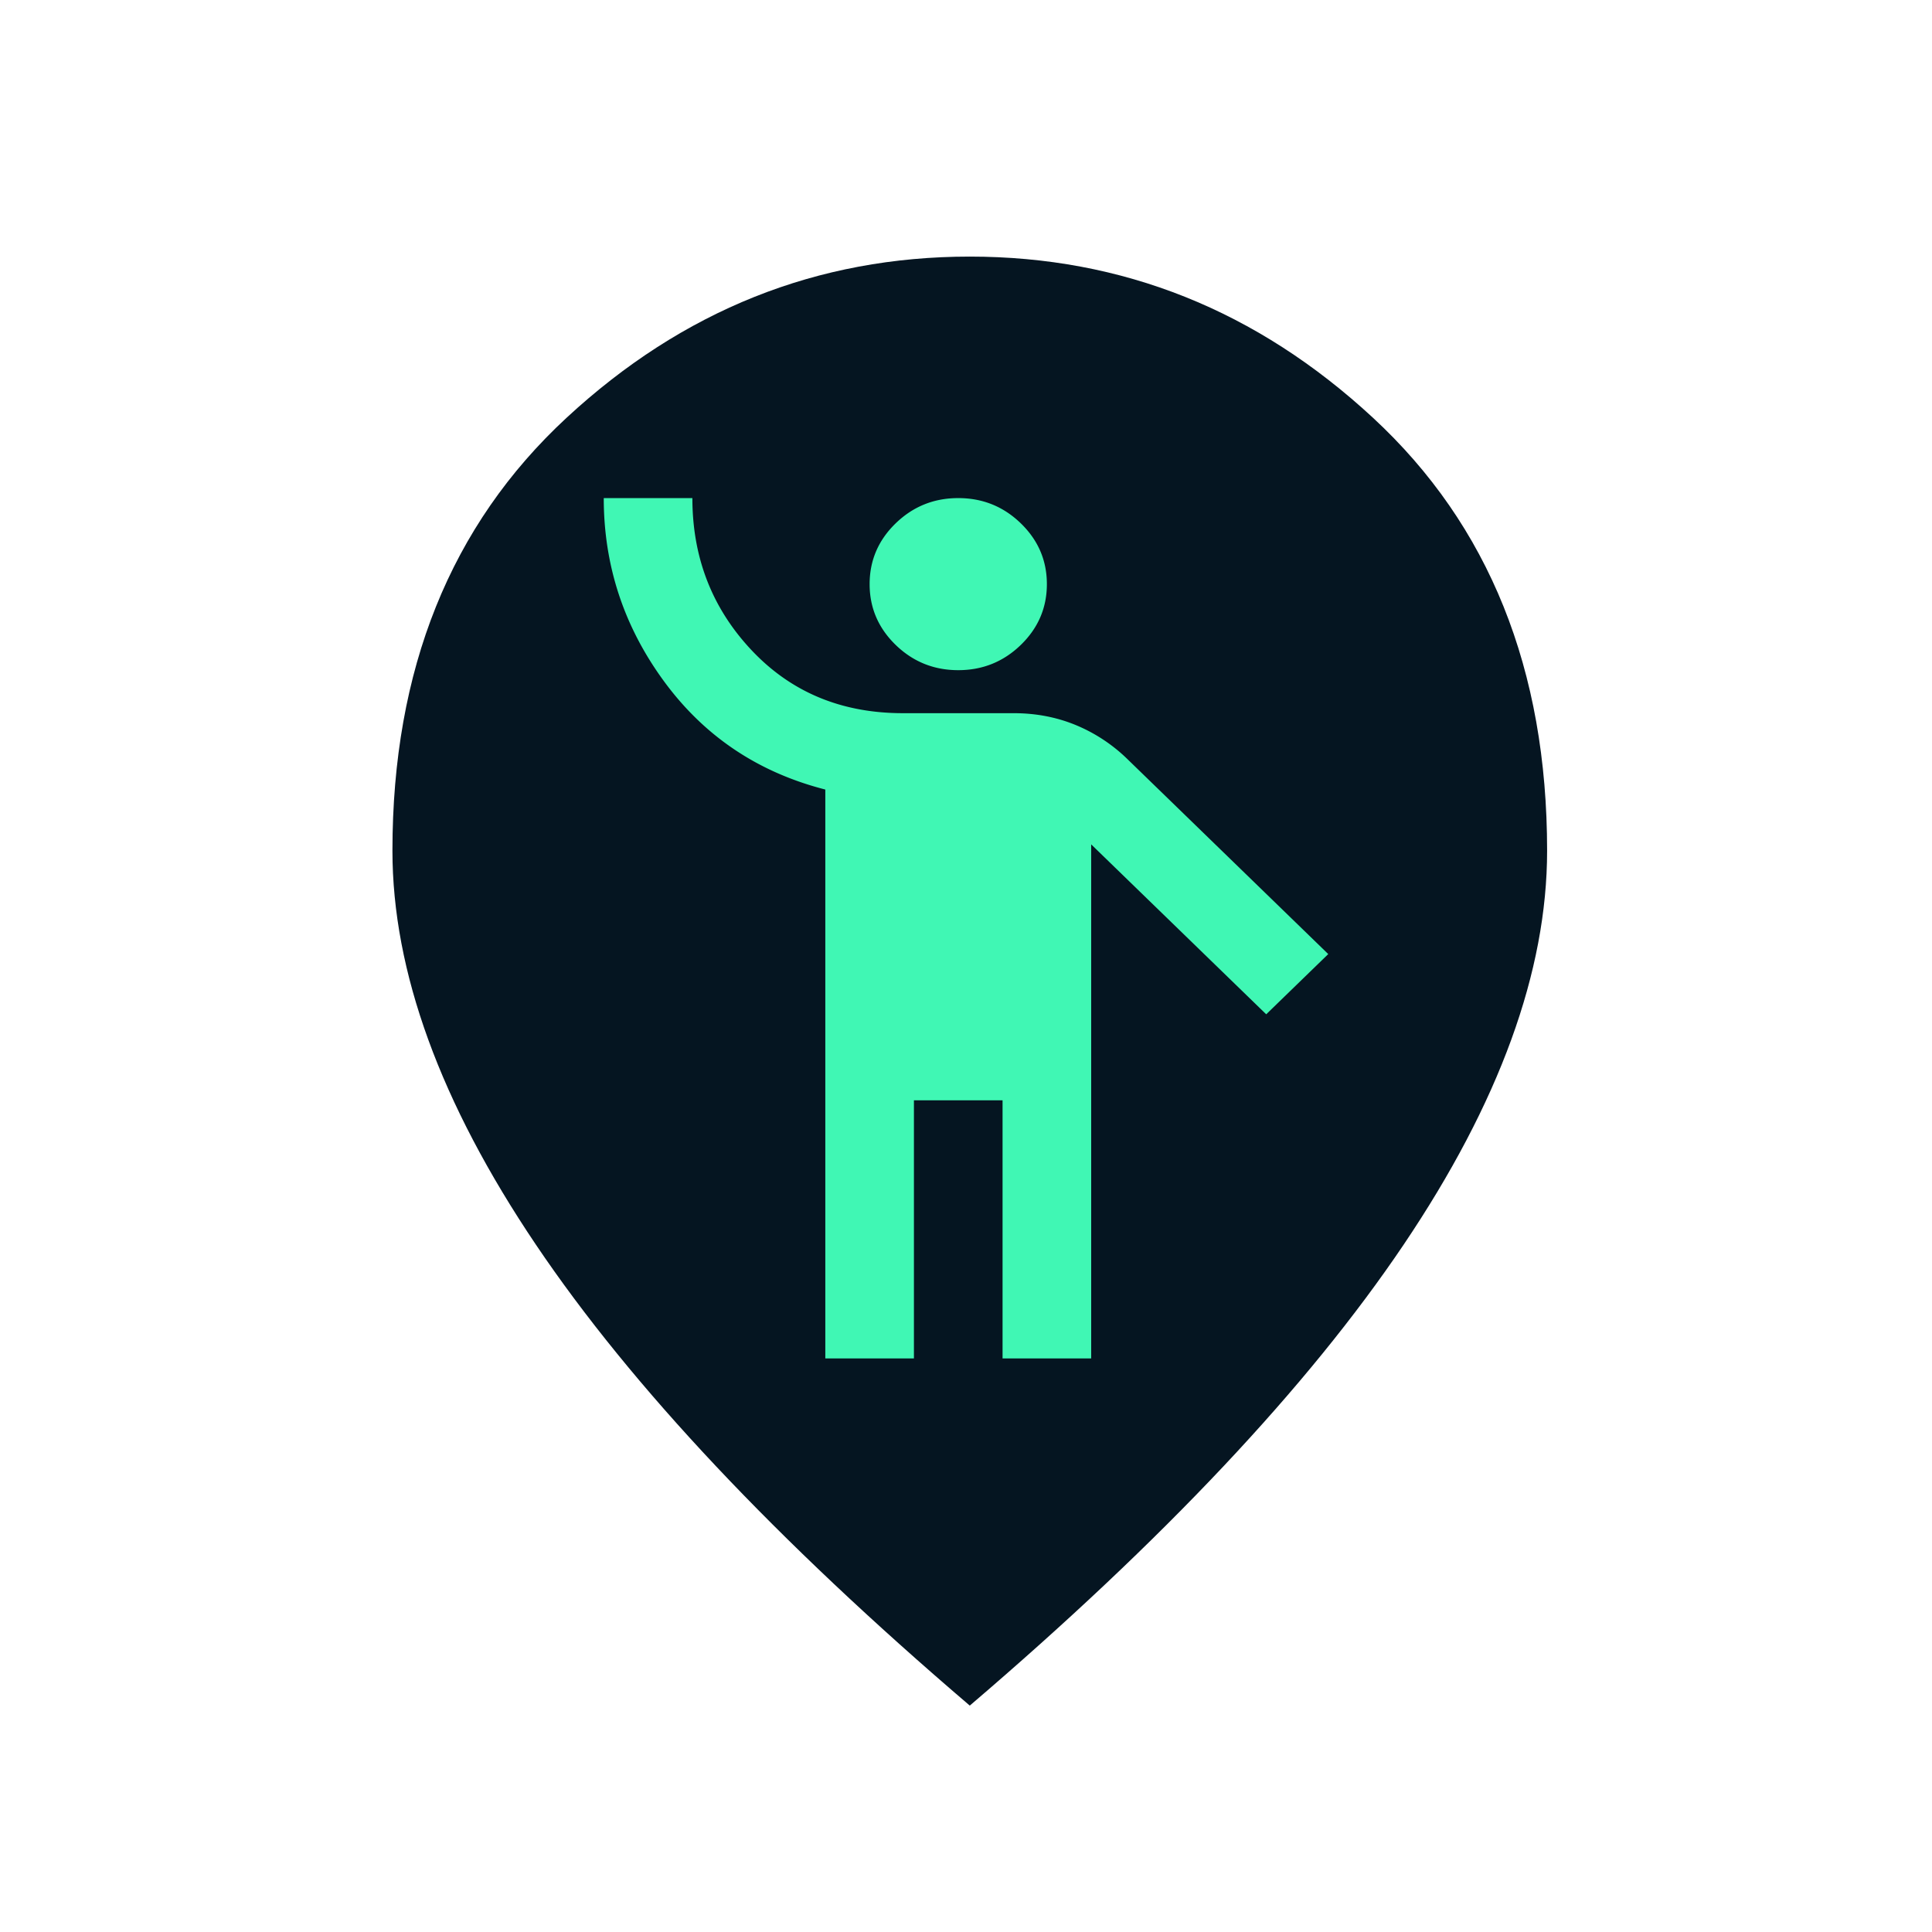 <svg width="128" xmlns="http://www.w3.org/2000/svg" height="128" fill="none"><defs><clipPath id="a" class="frame-clip frame-clip-def"><rect rx="0" ry="0" width="128" height="128"/></clipPath></defs><g clip-path="url(#a)"><g class="fills"><rect rx="0" ry="0" width="128" height="128" class="frame-background"/></g><g class="frame-children"><path d="M64.25 113c-12.83-10.96-22.412-21.14-28.747-30.54C29.168 73.06 26 64.36 26 56.36c0-12 3.845-21.56 11.535-28.68C45.225 20.56 54.13 17 64.25 17c10.12 0 19.025 3.56 26.715 10.68 7.69 7.12 11.535 16.68 11.535 28.68 0 8-3.168 16.7-9.503 26.1-6.335 9.4-15.917 19.58-28.747 30.54Z" style="fill: rgb(5, 21, 33); fill-opacity: 1;" class="fills"/><path d="M54.679 90V52.309c-4.453-1.14-8.012-3.527-10.679-7.161-2.667-3.634-4-7.683-4-12.148h5.872c0 3.942 1.308 7.303 3.926 10.082 2.618 2.779 5.957 4.168 10.019 4.168h7.339c1.468 0 2.838.261 4.11.784a10.82 10.82 0 0 1 3.45 2.28L88 63.21l-4.11 3.99-11.596-11.257V90h-5.872V72.9H60.55V90h-5.871Zm8.807-45.6c-1.614 0-2.997-.558-4.147-1.674-1.149-1.117-1.724-2.459-1.724-4.026 0-1.568.575-2.909 1.724-4.026C60.489 33.558 61.872 33 63.486 33c1.615 0 2.997.558 4.147 1.674 1.15 1.117 1.725 2.458 1.725 4.026 0 1.567-.575 2.909-1.725 4.026-1.15 1.116-2.532 1.674-4.147 1.674Z" style="fill: rgb(64, 247, 180); fill-opacity: 1;" class="fills"/></g></g></svg>